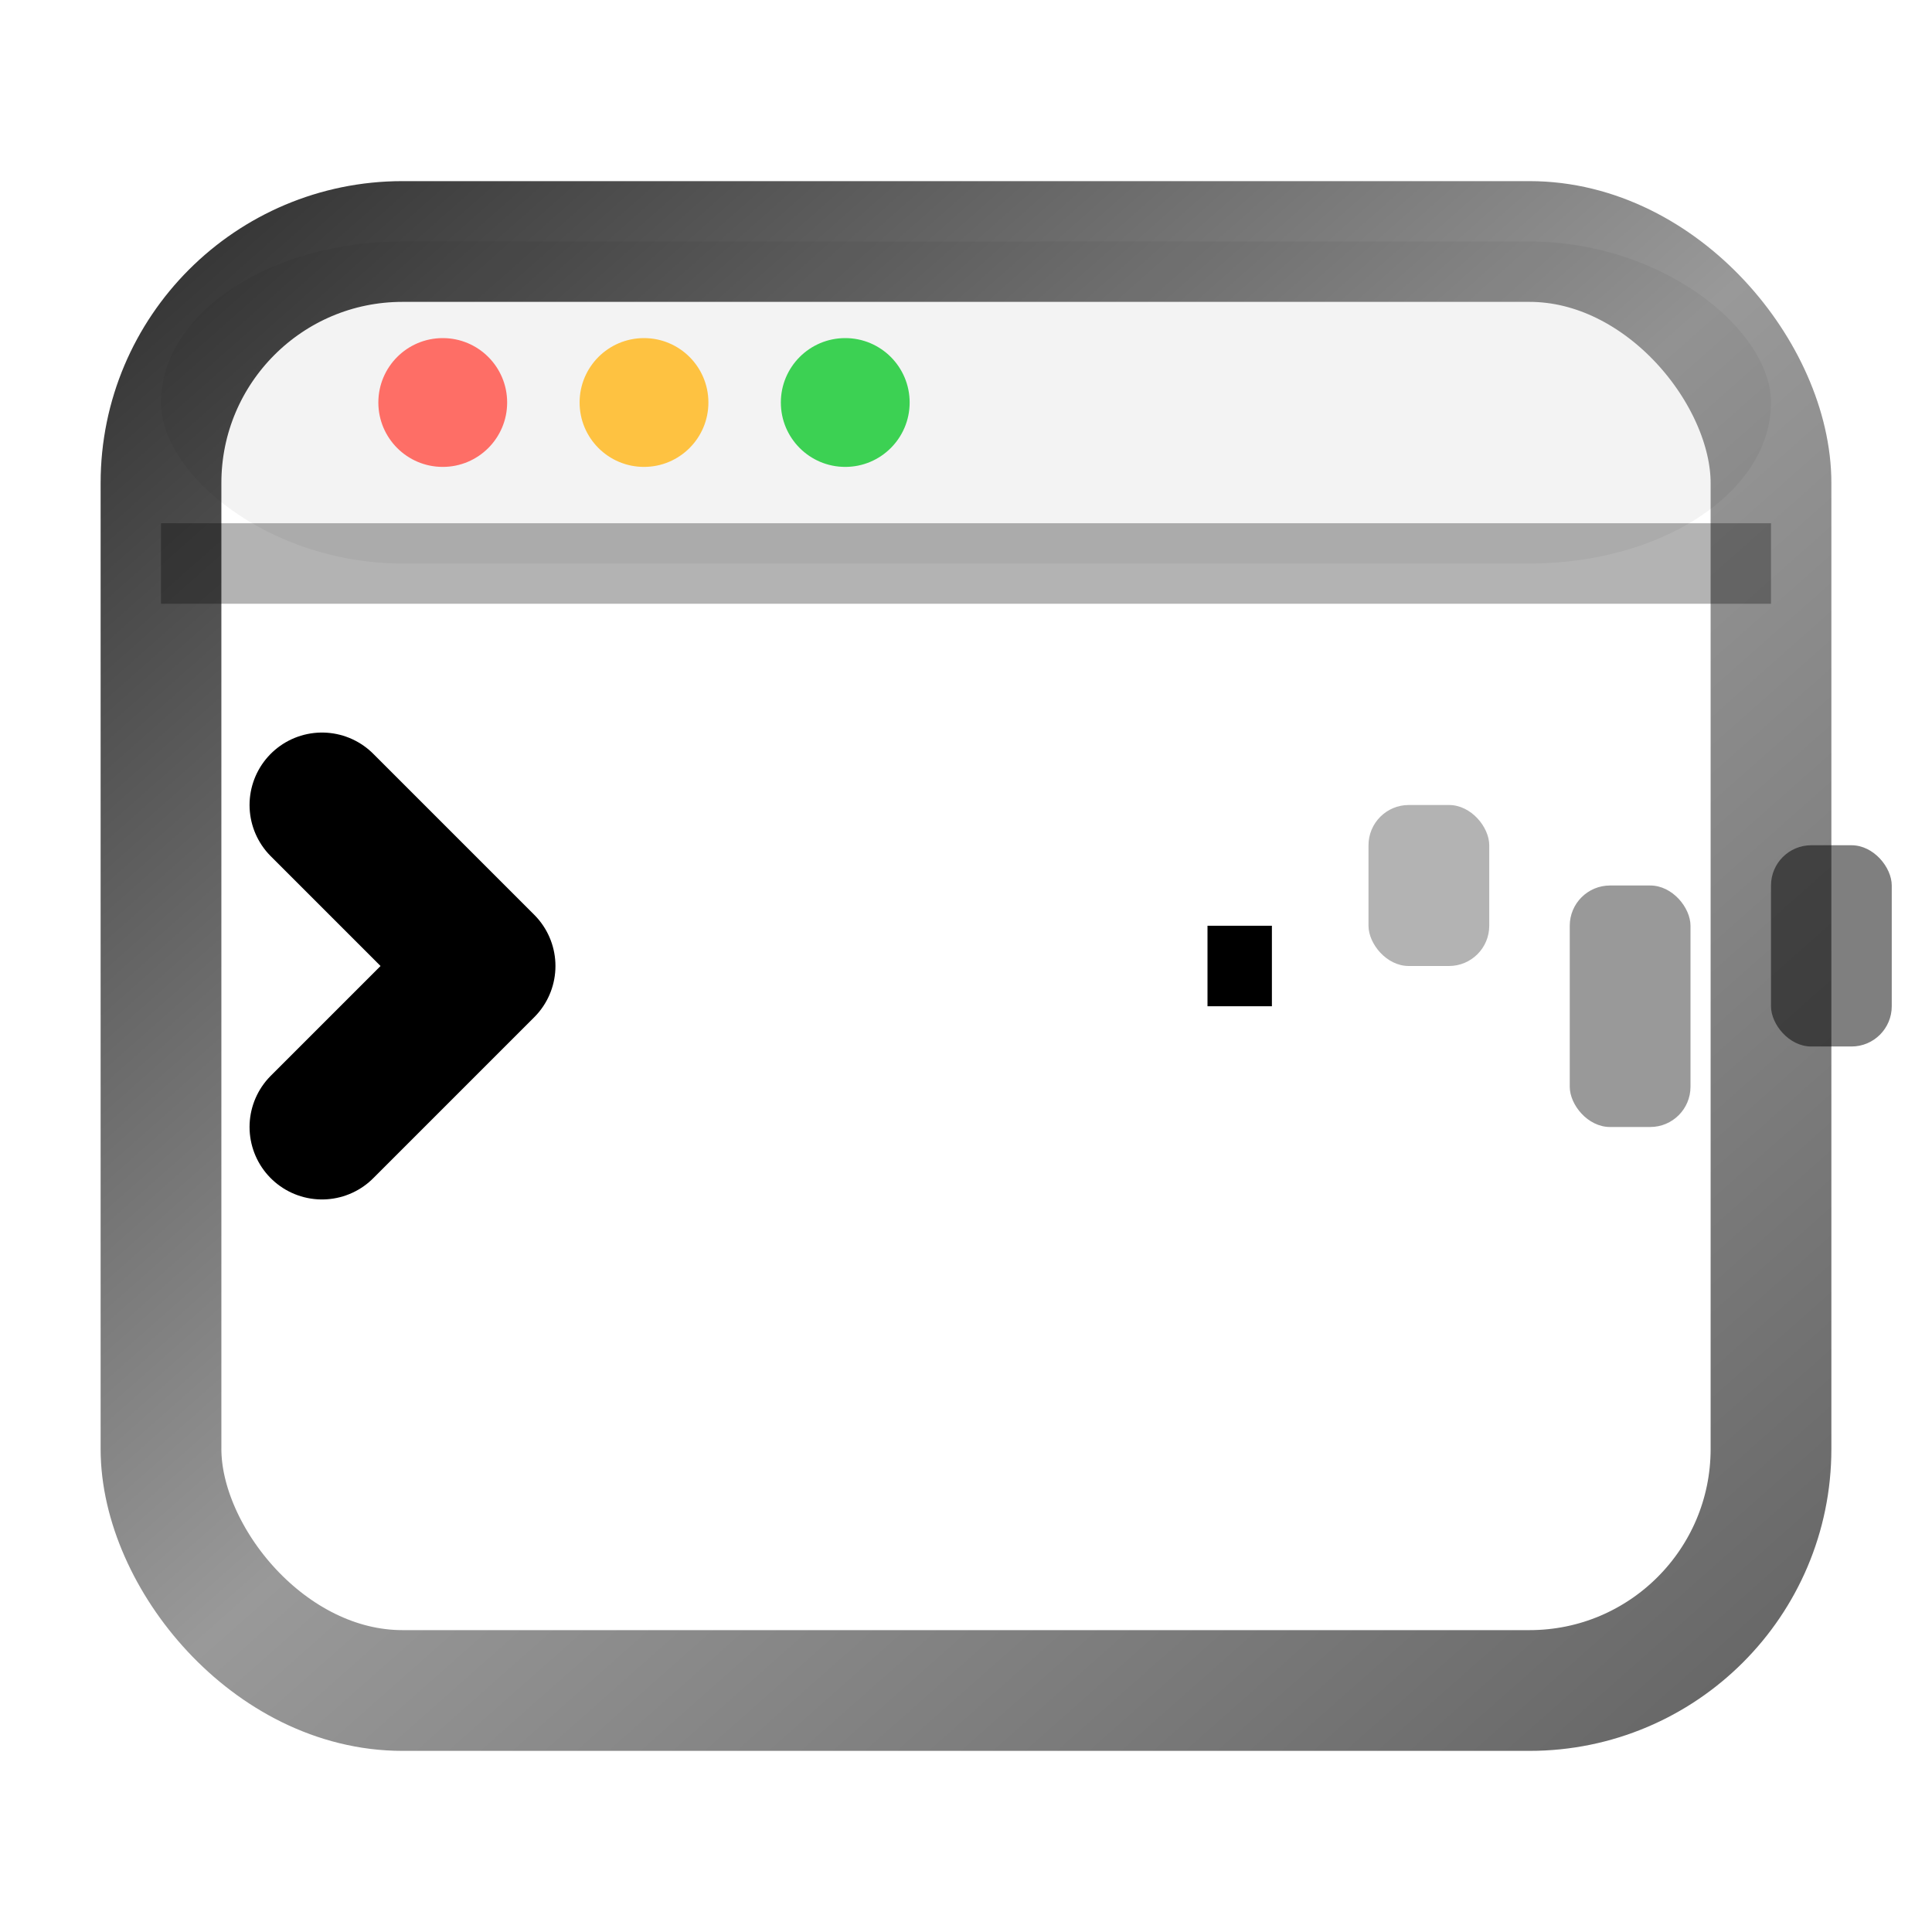 <svg viewBox="0 0 24 24" fill="none" xmlns="http://www.w3.org/2000/svg">
  <!-- Beautiful modern development icon with terminal animations -->
  <defs>
    <linearGradient id="terminalGradient" x1="0%" y1="0%" x2="100%" y2="100%">
      <stop offset="0%" style="stop-color:currentColor;stop-opacity:0.8"/>
      <stop offset="50%" style="stop-color:currentColor;stop-opacity:0.4"/>
      <stop offset="100%" style="stop-color:currentColor;stop-opacity:0.6"/>
    </linearGradient>
    <filter id="screenGlow">
      <feGaussianBlur stdDeviation="1" result="coloredBlur"/>
      <feMerge> 
        <feMergeNode in="coloredBlur"/>
        <feMergeNode in="SourceGraphic"/>
      </feMerge>
    </filter>
  </defs>
  
  <!-- Terminal window with animated border -->
  <rect x="2" y="3" width="20" height="18" rx="3" stroke="url(#terminalGradient)" stroke-width="1.5" fill="none">
    <animate attributeName="stroke-opacity" values="0.6;1;0.6" dur="2s" repeatCount="indefinite"/>
  </rect>
  
  <!-- Header bar with gradient -->
  <rect x="2" y="3" width="20" height="4" rx="3" fill="currentColor" opacity="0.05">
    <animate attributeName="opacity" values="0.05;0.1;0.05" dur="3s" repeatCount="indefinite"/>
  </rect>
  <path d="M2 7H22" stroke="currentColor" stroke-width="1" opacity="0.3"/>
  
  <!-- Beautiful window controls with hover effects -->
  <circle cx="5.5" cy="5" r="0.8" fill="#ff5f57" opacity="0.9">
    <animate attributeName="r" values="0.8;0.9;0.8" dur="3s" repeatCount="indefinite"/>
    <animate attributeName="opacity" values="0.9;1;0.9" dur="3s" repeatCount="indefinite"/>
  </circle>
  <circle cx="8" cy="5" r="0.8" fill="#ffbd2e" opacity="0.9">
    <animate attributeName="r" values="0.8;0.9;0.8" dur="3s" repeatCount="indefinite" begin="0.3s"/>
    <animate attributeName="opacity" values="0.9;1;0.9" dur="3s" repeatCount="indefinite" begin="0.3s"/>
  </circle>
  <circle cx="10.5" cy="5" r="0.8" fill="#28cd41" opacity="0.9">
    <animate attributeName="r" values="0.8;0.9;0.8" dur="3s" repeatCount="indefinite" begin="0.6s"/>
    <animate attributeName="opacity" values="0.9;1;0.9" dur="3s" repeatCount="indefinite" begin="0.6s"/>
  </circle>
  
  <!-- Terminal prompt with typing animation -->
  <path d="M4 10L6 12L4 14" stroke="currentColor" stroke-width="1.8" stroke-linecap="round" stroke-linejoin="round" filter="url(#screenGlow)">
    <animate attributeName="opacity" values="0.6;1;0.6" dur="1.5s" repeatCount="indefinite"/>
  </path>
  
  <!-- Animated command line -->
  <rect x="7" y="11.5" width="0" height="1" fill="currentColor" opacity="0.8">
    <animate attributeName="width" values="0;8;8;8" dur="4s" repeatCount="indefinite"/>
    <animate attributeName="opacity" values="0.8;0.8;0.3;0.8" dur="4s" repeatCount="indefinite"/>
  </rect>
  
  <!-- Blinking cursor -->
  <rect x="15" y="11.5" width="0.8" height="1" fill="currentColor">
    <animate attributeName="opacity" values="1;0;1" dur="1.2s" repeatCount="indefinite"/>
  </rect>
  
  <!-- Code execution indicators -->
  <g transform="translate(17, 10)">
    <rect x="0" y="0" width="1.5" height="2" rx="0.5" fill="currentColor" opacity="0.3">
      <animate attributeName="height" values="2;4;2" dur="1.8s" repeatCount="indefinite"/>
      <animate attributeName="opacity" values="0.3;0.8;0.3" dur="1.8s" repeatCount="indefinite"/>
    </rect>
    <rect x="2.5" y="1" width="1.5" height="3" rx="0.5" fill="currentColor" opacity="0.4">
      <animate attributeName="height" values="3;1;3" dur="2.2s" repeatCount="indefinite" begin="0.3s"/>
      <animate attributeName="opacity" values="0.4;0.9;0.4" dur="2.2s" repeatCount="indefinite" begin="0.3s"/>
    </rect>
    <rect x="5" y="0.5" width="1.5" height="2.5" rx="0.5" fill="currentColor" opacity="0.5">
      <animate attributeName="height" values="2.5;3.5;2.5" dur="1.6s" repeatCount="indefinite" begin="0.6s"/>
      <animate attributeName="opacity" values="0.5;1;0.5" dur="1.6s" repeatCount="indefinite" begin="0.6s"/>
    </rect>
  </g>
  
  <!-- Success indicators -->
  <circle cx="4" cy="16" r="0.4" fill="currentColor" opacity="0">
    <animate attributeName="opacity" values="0;0.8;0" dur="3s" repeatCount="indefinite" begin="2s"/>
    <animate attributeName="r" values="0.4;0.6;0.4" dur="3s" repeatCount="indefinite" begin="2s"/>
  </circle>
  <circle cx="6" cy="17" r="0.3" fill="currentColor" opacity="0">
    <animate attributeName="opacity" values="0;0.6;0" dur="3.5s" repeatCount="indefinite" begin="2.5s"/>
    <animate attributeName="r" values="0.3;0.5;0.3" dur="3.5s" repeatCount="indefinite" begin="2.5s"/>
  </circle>
</svg>
